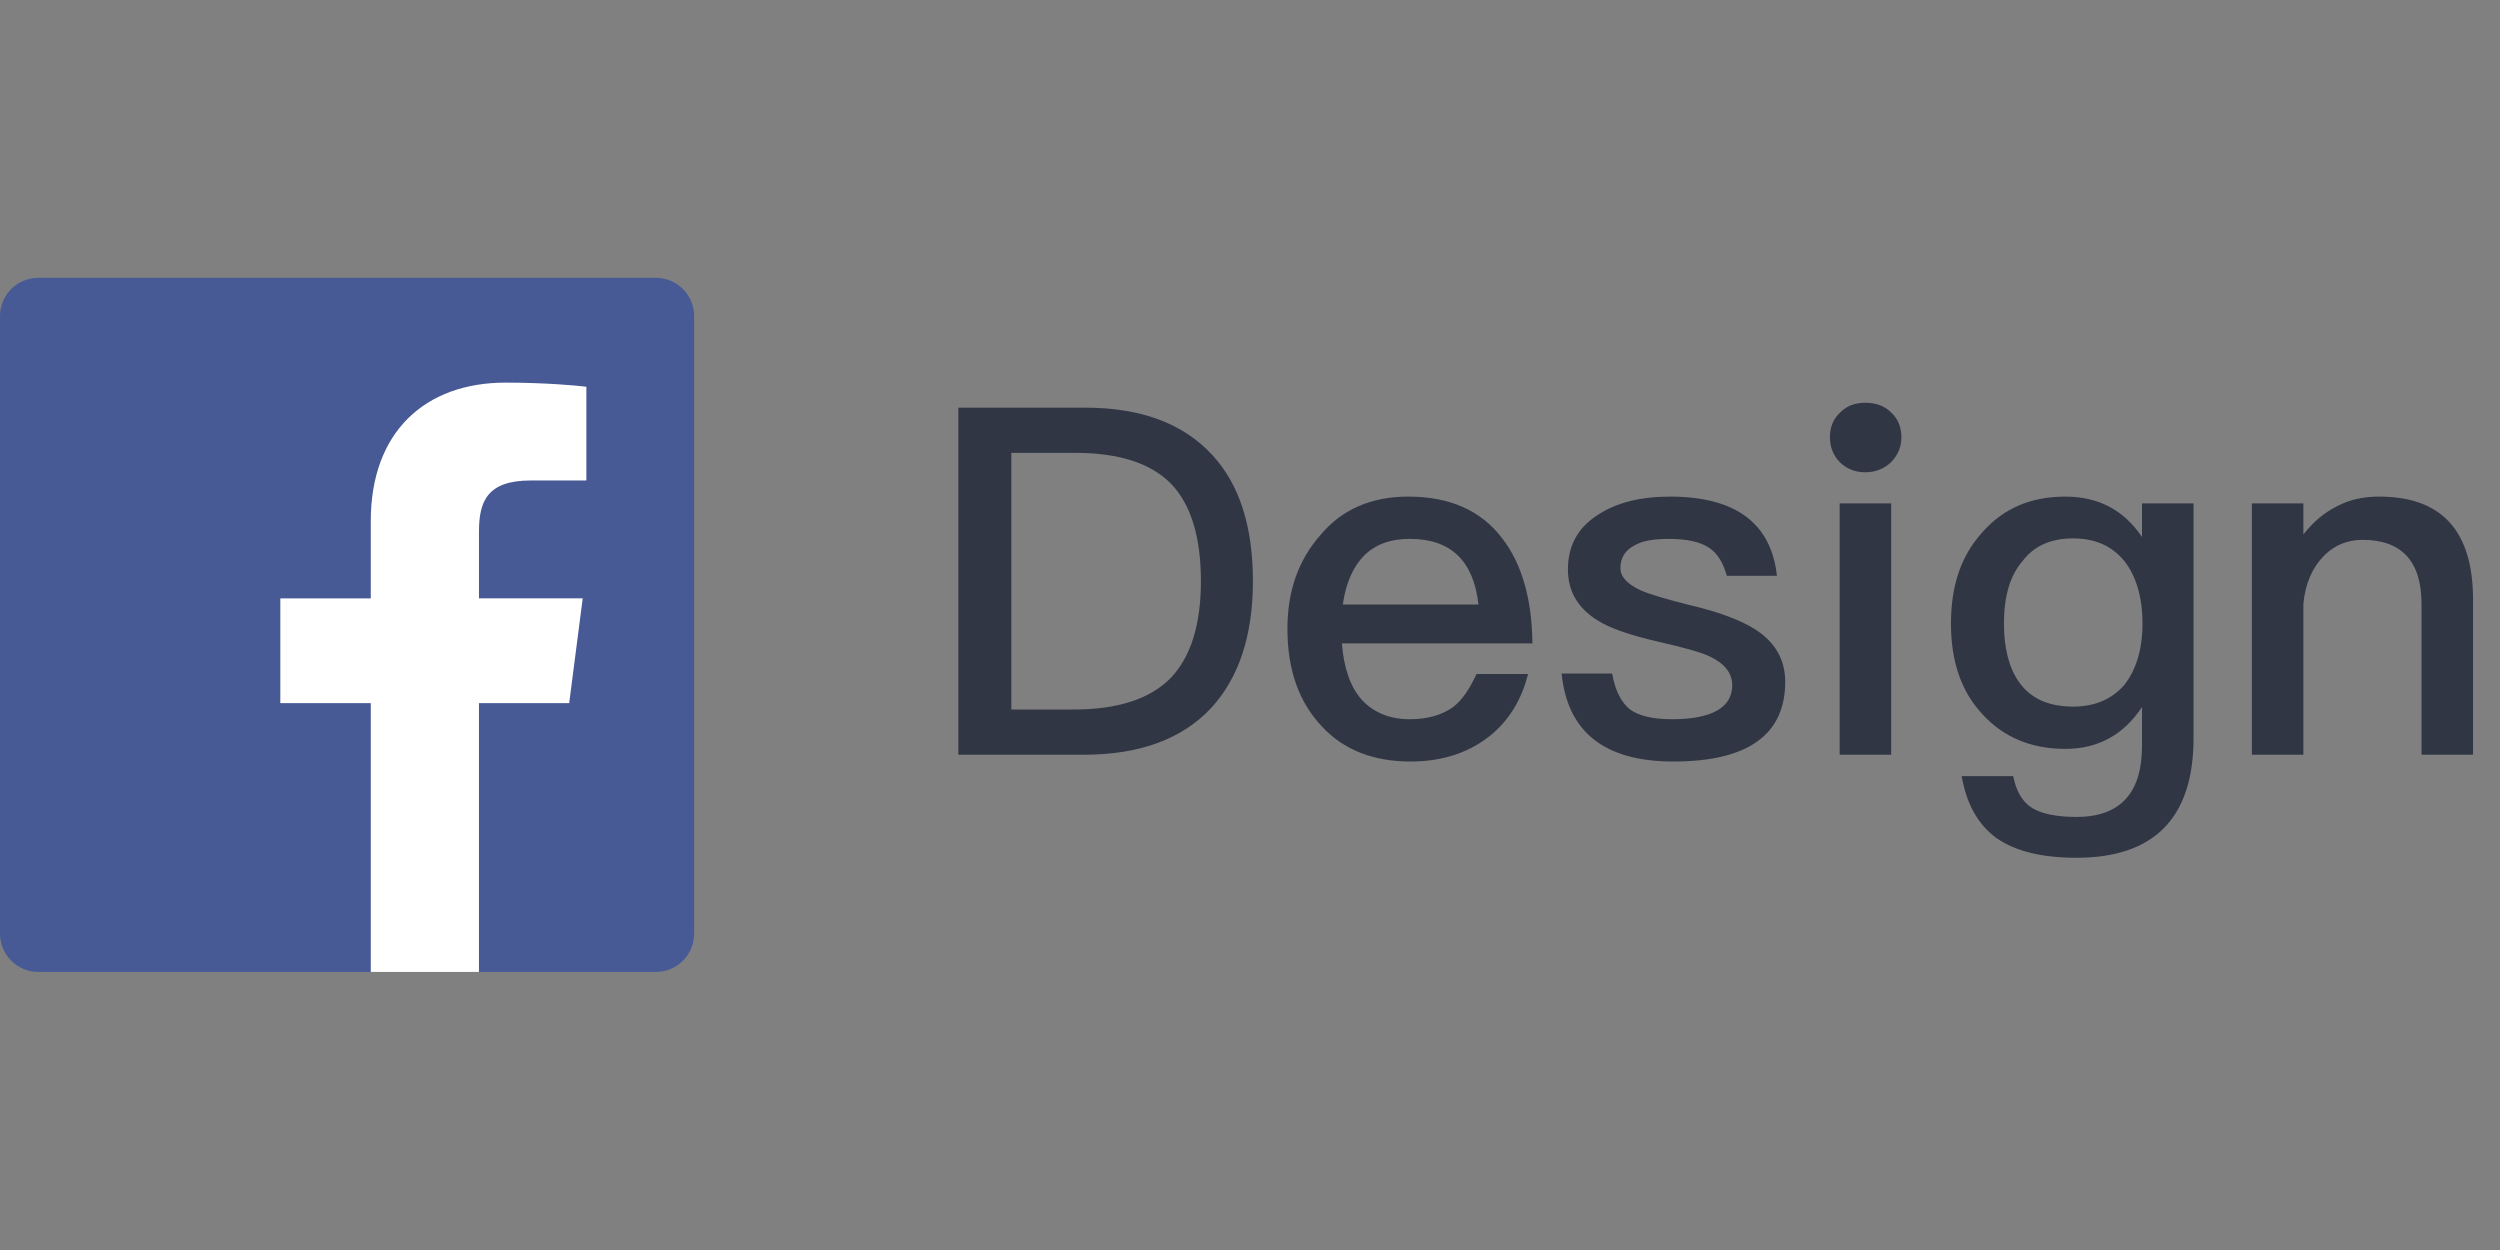 <svg height="90" viewBox="0 0 180 90" width="180" xmlns="http://www.w3.org/2000/svg"><rect x="0" y="0" width="180" height="90" fill="#808080" stroke="none"/><g fill="none" fill-rule="evenodd"><g transform="translate(0 20)"><path d="m47.222 49.98c1.523 0 2.758-1.235 2.758-2.758v-44.463c0-1.524-1.235-2.758-2.758-2.758h-44.463c-1.524 0-2.758 1.235-2.758 2.758v44.463c0 1.523 1.235 2.758 2.758 2.758h44.463z" fill="#485a96"/><path d="m34.485 49.98v-19.355h6.497l.973-7.543h-7.469v-4.816c0-2.184.606-3.672 3.738-3.672l3.994-.002v-6.746c-.691-.092-3.062-.297-5.82-.297-5.759 0-9.702 3.515-9.702 9.971v5.563h-6.513v7.543h6.513v19.355h7.79z" fill="#fff"/></g><path d="m69 29.35h9.1c4.025 0 7.07 1.12 9.17 3.395 1.96 2.1 2.94 5.145 2.94 9.1 0 3.92-1.015 6.965-3.01 9.135-2.1 2.24-5.145 3.36-9.17 3.36h-9.03zm3.815 3.255v18.48h4.515c3.15 0 5.495-.77 6.965-2.275 1.435-1.505 2.17-3.815 2.17-6.965 0-3.22-.735-5.53-2.135-7-1.47-1.505-3.78-2.24-6.93-2.24zm28.595 3.15c2.94 0 5.215.98 6.755 3.01 1.4 1.82 2.135 4.34 2.17 7.56h-13.72c.14 1.75.595 3.115 1.435 4.06.84.91 1.995 1.4 3.465 1.4 1.295 0 2.345-.315 3.15-.91.63-.49 1.155-1.295 1.645-2.345h3.71c-.42 1.68-1.225 3.115-2.485 4.235-1.575 1.365-3.57 2.065-5.985 2.065-2.66 0-4.795-.84-6.335-2.485-1.68-1.75-2.52-4.095-2.52-7.07 0-2.695.77-4.935 2.38-6.755 1.54-1.855 3.675-2.765 6.335-2.765zm.105 3.045c-1.4 0-2.485.385-3.325 1.225-.77.805-1.295 1.96-1.505 3.5h9.765c-.35-3.15-1.995-4.725-4.935-4.725zm18.725-3.045c4.69 0 7.28 1.89 7.7 5.705h-3.605c-.28-.98-.7-1.645-1.295-2.03-.63-.42-1.61-.63-2.87-.63-1.12 0-1.96.14-2.52.49-.665.35-.98.91-.98 1.61 0 .63.49 1.155 1.47 1.61.63.28 1.82.63 3.64 1.085 2.065.49 3.605 1.085 4.585 1.715 1.435.91 2.17 2.17 2.17 3.78 0 3.815-2.695 5.74-8.05 5.74-4.97 0-7.63-2.135-8.05-6.335h3.64c.21 1.225.665 2.1 1.295 2.59.63.455 1.61.7 3.01.7 2.87 0 4.34-.84 4.34-2.45 0-.875-.56-1.575-1.61-2.065-.56-.28-1.785-.63-3.64-1.05-2.135-.49-3.64-1.015-4.48-1.575-1.4-.875-2.1-2.1-2.1-3.64 0-1.645.665-2.94 2.03-3.85 1.365-.945 3.15-1.4 5.32-1.4zm14.07-6.755c.735 0 1.365.21 1.855.7.49.455.735 1.05.735 1.785s-.28 1.33-.77 1.82c-.49.455-1.12.7-1.82.7-.735 0-1.33-.245-1.82-.7-.49-.49-.735-1.12-.735-1.82 0-.735.245-1.33.735-1.785.49-.49 1.085-.7 1.82-.7zm-1.855 7.245h3.71v18.095h-3.71zm16.24-.49c2.38 0 4.2.945 5.53 2.905v-2.415h3.71v16.905c0 5.74-2.835 8.61-8.435 8.61-2.52 0-4.445-.49-5.775-1.435-1.33-.98-2.135-2.45-2.485-4.445h3.71c.21 1.05.63 1.82 1.33 2.275.665.42 1.75.665 3.22.665 3.15 0 4.725-1.715 4.725-5.11v-2.8c-1.33 1.995-3.15 3.01-5.53 3.01-2.45 0-4.445-.84-5.95-2.485-1.54-1.645-2.275-3.815-2.275-6.545s.735-4.9 2.275-6.58c1.505-1.715 3.5-2.555 5.95-2.555zm.56 3.01c-1.575 0-2.8.525-3.64 1.645-.91 1.05-1.33 2.555-1.33 4.48 0 1.75.35 3.15 1.05 4.165.805 1.19 2.1 1.82 3.92 1.82 1.575 0 2.8-.525 3.71-1.575.84-1.085 1.295-2.555 1.295-4.41 0-1.89-.455-3.395-1.295-4.48-.91-1.12-2.135-1.645-3.71-1.645zm22.05-3.01c4.48 0 6.755 2.45 6.755 7.42v11.165h-3.71v-10.85c0-3.08-1.435-4.62-4.235-4.62-1.05 0-1.995.35-2.765 1.12-.84.84-1.365 1.995-1.505 3.465v10.885h-3.71v-18.095h3.71v2.24c.7-.91 1.505-1.575 2.415-2.03.91-.49 1.925-.7 3.045-.7z" fill="#313645"/></g></svg>